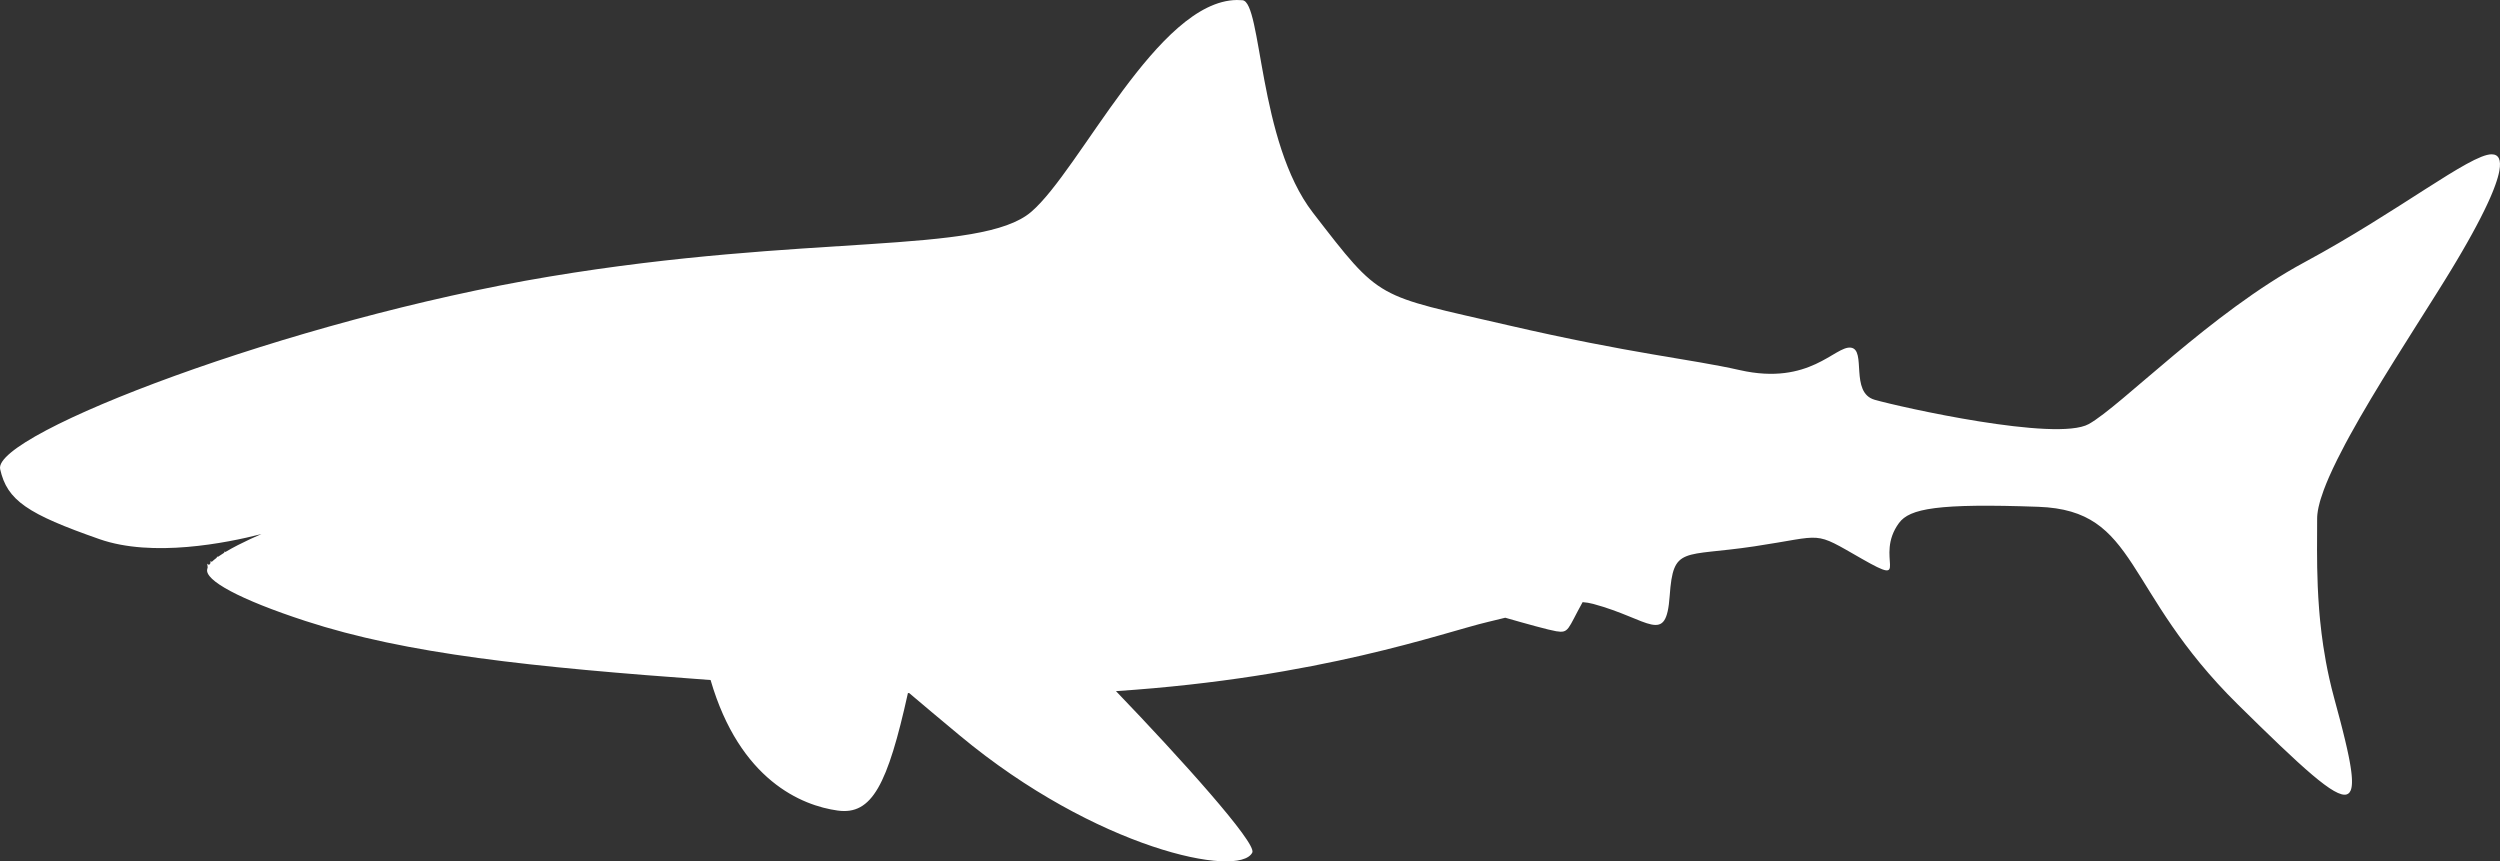 <?xml version="1.0" encoding="UTF-8" standalone="no"?>
<!-- Created with Inkscape (http://www.inkscape.org/) -->

<svg
   xmlns:dc="http://purl.org/dc/elements/1.1/"
   xmlns:cc="http://creativecommons.org/ns#"
   xmlns:rdf="http://www.w3.org/1999/02/22-rdf-syntax-ns#"
   xmlns:svg="http://www.w3.org/2000/svg"
   xmlns="http://www.w3.org/2000/svg"
   xmlns:sodipodi="http://sodipodi.sourceforge.net/DTD/sodipodi-0.dtd"
   xmlns:inkscape="http://www.inkscape.org/namespaces/inkscape"
   width="2934.025"
   height="1010.921"
   viewBox="0 0 776.294 267.473"
   version="1.1"
   id="svg8"
   inkscape:version="0.92.4 (5da689c313, 2019-01-14)"
   sodipodi:docname="Great_White_Shark-side.svg"
   inkscape:export-filename="G:\Pictures\My Pictures\Vectors and SVGs\Shark1.png"
   inkscape:export-xdpi="96"
   inkscape:export-ydpi="96">
  <rect x="0" y="0" width="776.294" height="267.473" fill="#333333" stroke="none"/>
  <defs
     id="defs2" />
  <sodipodi:namedview
     id="base"
     pagecolor="#505050"
     bordercolor="#666666"
     borderopacity="1.0"
     inkscape:pageopacity="0"
     inkscape:pageshadow="2"
     inkscape:zoom="0.24748737"
     inkscape:cx="1162.1973"
     inkscape:cy="451.94879"
     inkscape:document-units="mm"
     inkscape:current-layer="layer1"
     showgrid="false"
     borderlayer="true"
     inkscape:showpageshadow="false"
     units="px"
     inkscape:snap-global="false"
     inkscape:window-width="1600"
     inkscape:window-height="837"
     inkscape:window-x="-8"
     inkscape:window-y="-8"
     inkscape:window-maximized="1"
     fit-margin-top="0"
     fit-margin-left="0"
     fit-margin-right="0"
     fit-margin-bottom="0"
     inkscape:pagecheckerboard="true" />
  <g
     inkscape:label="Layer 1"
     inkscape:groupmode="layer"
     id="layer1"
     transform="translate(-10.55,-24.972)">
    <path
       style="opacity:1;fill:#ffffff;fill-opacity:1;fill-rule:nonzero;stroke:none;stroke:none;stroke-width:3.134;stroke-linecap:round;stroke-linejoin:round;stroke-miterlimit:4;stroke-dasharray:none;stroke-dashoffset:0;stroke-opacity:1;paint-order:normal"
       d="m 394.585,24.974 c 0.589,-0.008 1.179,0.014 1.768,0.067 6.073,0.548 4.815,43.879 21.876,65.967 21.331,27.615 19.239,25.382 60.374,34.904 38.886,9.001 56.597,10.456 72.194,13.99 21.758,4.93 29.546,-7.612 34.482,-6.978 4.935,0.635 -0.415,13.958 7.404,16.192 7.819,2.234 56.405,13.124 66.457,7.54 10.052,-5.585 37.976,-34.625 67.017,-50.262 29.04,-15.637 51.379,-33.508 58.08,-33.508 2.26,0 2.994,1.781 2.419,5.039 -10e-4,0.006 -0.002,0.012 -0.003,0.019 -0.022,0.126 -0.051,0.258 -0.077,0.389 -0.035,0.172 -0.073,0.349 -0.114,0.529 -0.026,0.111 -0.05,0.221 -0.078,0.334 -0.068,0.276 -0.142,0.558 -0.225,0.85 -0.025,0.087 -0.053,0.179 -0.08,0.267 -0.069,0.233 -0.141,0.472 -0.219,0.715 -0.039,0.122 -0.079,0.246 -0.12,0.371 -0.087,0.264 -0.18,0.535 -0.278,0.81 -0.026,0.074 -0.05,0.146 -0.076,0.221 -0.122,0.34 -0.254,0.69 -0.391,1.047 -0.053,0.138 -0.108,0.278 -0.163,0.418 -0.102,0.259 -0.207,0.522 -0.316,0.789 -0.054,0.131 -0.106,0.261 -0.161,0.394 -0.158,0.379 -0.322,0.765 -0.494,1.16 -0.051,0.117 -0.105,0.237 -0.157,0.356 -0.141,0.319 -0.286,0.643 -0.435,0.972 -0.061,0.134 -0.122,0.268 -0.184,0.404 -0.08,0.174 -0.166,0.354 -0.249,0.531 -0.249,0.532 -0.508,1.076 -0.779,1.632 -0.068,0.14 -0.135,0.278 -0.204,0.42 -0.335,0.682 -0.683,1.377 -1.049,2.092 -0.047,0.092 -0.097,0.189 -0.145,0.282 -0.319,0.621 -0.651,1.254 -0.992,1.899 -0.105,0.199 -0.211,0.398 -0.318,0.598 -0.386,0.723 -0.782,1.456 -1.195,2.207 -0.01,0.017 -0.019,0.034 -0.028,0.052 -0.432,0.785 -0.881,1.588 -1.341,2.402 -0.117,0.208 -0.238,0.418 -0.357,0.628 -0.382,0.671 -0.772,1.352 -1.172,2.042 -0.095,0.164 -0.188,0.325 -0.284,0.49 -0.498,0.856 -1.009,1.725 -1.534,2.608 -0.073,0.124 -0.15,0.25 -0.224,0.374 -0.466,0.781 -0.943,1.574 -1.429,2.376 -0.116,0.192 -0.232,0.383 -0.349,0.576 -0.561,0.922 -1.13,1.853 -1.717,2.8 -0.907,1.466 -1.856,2.985 -2.838,4.549 0,0 0,5.2e-4 0,5.2e-4 -3.927,6.255 -8.377,13.219 -12.793,20.307 -4.967,7.974 -9.89,16.106 -13.974,23.563 -0.454,0.829 -0.897,1.649 -1.329,2.459 -0.864,1.621 -1.682,3.205 -2.445,4.742 -0.954,1.921 -1.824,3.767 -2.591,5.523 -0.614,1.405 -1.162,2.751 -1.636,4.029 -0.355,0.959 -0.669,1.88 -0.937,2.759 -0.089,0.293 -0.174,0.581 -0.253,0.865 -0.017,0.06 -0.03,0.117 -0.046,0.176 -0.138,0.504 -0.262,0.995 -0.365,1.467 -0.174,0.791 -0.299,1.537 -0.371,2.233 -0.024,0.232 -0.042,0.458 -0.054,0.679 -0.012,0.221 -0.019,0.436 -0.019,0.646 0,5.864 -0.153,13.008 0.186,21.062 0,0 0,5.1e-4 0,5.1e-4 0.048,1.15 0.107,2.319 0.177,3.506 0,0 0,5.2e-4 0,5.2e-4 0.07,1.186 0.153,2.39 0.249,3.611 0,0 0,5.2e-4 0,5.2e-4 0.048,0.61 0.099,1.224 0.155,1.842 0,0 0,5.2e-4 0,5.2e-4 0.055,0.618 0.114,1.24 0.177,1.866 0,0 0,5.1e-4 0,5.1e-4 0.126,1.252 0.267,2.519 0.426,3.801 0,0 0,5.1e-4 0,5.1e-4 0.159,1.281 0.335,2.577 0.531,3.886 0,0 0,5.1e-4 0,5.1e-4 0.49,3.272 1.102,6.627 1.864,10.046 0,0 0,5.2e-4 0,5.2e-4 0.457,2.052 0.969,4.127 1.542,6.222 0,0 0,5.2e-4 0,5.2e-4 0.68,2.487 1.304,4.812 1.87,6.985 0.06,0.229 0.112,0.44 0.171,0.666 0.215,0.832 0.428,1.656 0.625,2.44 0.103,0.408 0.193,0.786 0.29,1.182 0.138,0.558 0.279,1.128 0.406,1.66 0.105,0.441 0.198,0.852 0.296,1.275 0.11,0.476 0.225,0.962 0.326,1.416 0.163,0.734 0.314,1.439 0.452,2.116 0.019,0.094 0.04,0.191 0.058,0.285 0.044,0.22 0.086,0.433 0.127,0.647 0.031,0.162 0.063,0.324 0.093,0.482 0.041,0.219 0.08,0.432 0.118,0.645 0.024,0.135 0.049,0.272 0.072,0.405 0.037,0.213 0.072,0.42 0.105,0.626 0.022,0.137 0.045,0.274 0.066,0.407 0.03,0.189 0.057,0.373 0.084,0.555 0.02,0.139 0.04,0.278 0.059,0.413 0.025,0.178 0.047,0.352 0.068,0.525 0.015,0.123 0.03,0.246 0.044,0.366 0.019,0.167 0.037,0.33 0.053,0.491 0.012,0.122 0.024,0.244 0.035,0.363 0.014,0.156 0.025,0.308 0.036,0.458 0.008,0.111 0.015,0.22 0.022,0.328 0.009,0.149 0.015,0.294 0.021,0.437 0.004,0.095 0.007,0.189 0.009,0.282 0.003,0.144 0.005,0.284 0.004,0.421 -2.5e-4,0.09 -10e-4,0.177 -0.003,0.264 -0.003,0.127 -0.007,0.252 -0.013,0.373 -0.004,0.086 -0.01,0.169 -0.016,0.252 -0.009,0.117 -0.018,0.232 -0.03,0.343 -0.008,0.071 -0.017,0.139 -0.026,0.207 -0.015,0.115 -0.033,0.226 -0.052,0.333 -0.011,0.058 -0.023,0.114 -0.035,0.171 -0.022,0.103 -0.045,0.203 -0.071,0.299 -0.015,0.056 -0.032,0.109 -0.049,0.162 -0.028,0.089 -0.057,0.175 -0.089,0.257 -0.019,0.049 -0.04,0.094 -0.061,0.141 -0.096,0.214 -0.205,0.406 -0.333,0.564 0,0 0,5.2e-4 0,5.2e-4 -0.219,0.271 -0.485,0.461 -0.801,0.571 -5.7e-4,2e-4 -9.8e-4,8.4e-4 -0.002,10e-4 -3.653,1.259 -13.917,-8.262 -33.806,-27.857 -36.008,-35.474 -30.716,-60.314 -61.99,-61.431 -31.274,-1.117 -39.969,0.53 -43.282,5.026 -7.819,10.611 4.189,20.105 -11.448,11.169 -15.637,-8.935 -11.169,-7.26 -33.508,-3.909 -22.339,3.351 -25.131,-0.279 -26.248,15.358 -1.117,15.637 -6.178,7.24 -23.735,2.513 -1.105,-0.297 -2.19,-0.477 -3.303,-0.554 -4.661,8.387 -4.204,9.704 -8.185,9.041 -2.351,-0.392 -9.367,-2.339 -15.841,-4.202 -1.672,0.418 -3.428,0.85 -5.342,1.3 -13.919,3.275 -51.841,17.275 -115.533,21.494 19.986,20.792 43.787,47.216 42.335,50.119 -4.066,8.131 -48.572,-1.184 -90.826,-36.33 -5.996,-4.987 -11.152,-9.312 -15.711,-13.181 -0.131,-0.006 -0.263,-0.012 -0.395,-0.018 -6.326,28.526 -11.173,37.963 -21.804,36.497 -11.114,-1.533 -30.409,-9.391 -39.48,-40.534 -55.961,-4.048 -94.35,-8.074 -125.779,-18.327 -20.478,-6.681 -31.497,-12.699 -30.508,-16.148 0.016,-0.166 0.06,-0.337 0.128,-0.513 l -0.131,-1.138 0.548,0.396 c 0.121,-0.169 0.26,-0.34 0.417,-0.514 l 0.072,-0.721 0.356,0.278 c 0.425,-0.411 0.939,-0.833 1.511,-1.259 l 0.157,-0.401 0.251,0.099 c 0.599,-0.427 1.26,-0.858 1.959,-1.287 l 0.063,-0.362 0.325,0.127 c 1.21,-0.727 2.523,-1.445 3.856,-2.13 l 0.002,-0.004 0.003,0.002 c 2.601,-1.337 5.255,-2.543 7.302,-3.426 -10.914,2.798 -33.795,7.351 -50.254,1.591 C 19.137,184.58 12.763,180.404 10.596,170.652 8.173,159.748 100.673,124.265 181.092,110.861 261.512,97.458 315.125,104.16 330.762,90.757 346.032,77.668 370.036,25.307 394.585,24.974 Z"
       id="path878"
       inkscape:connector-curvature="0" />
  </g>
</svg>
